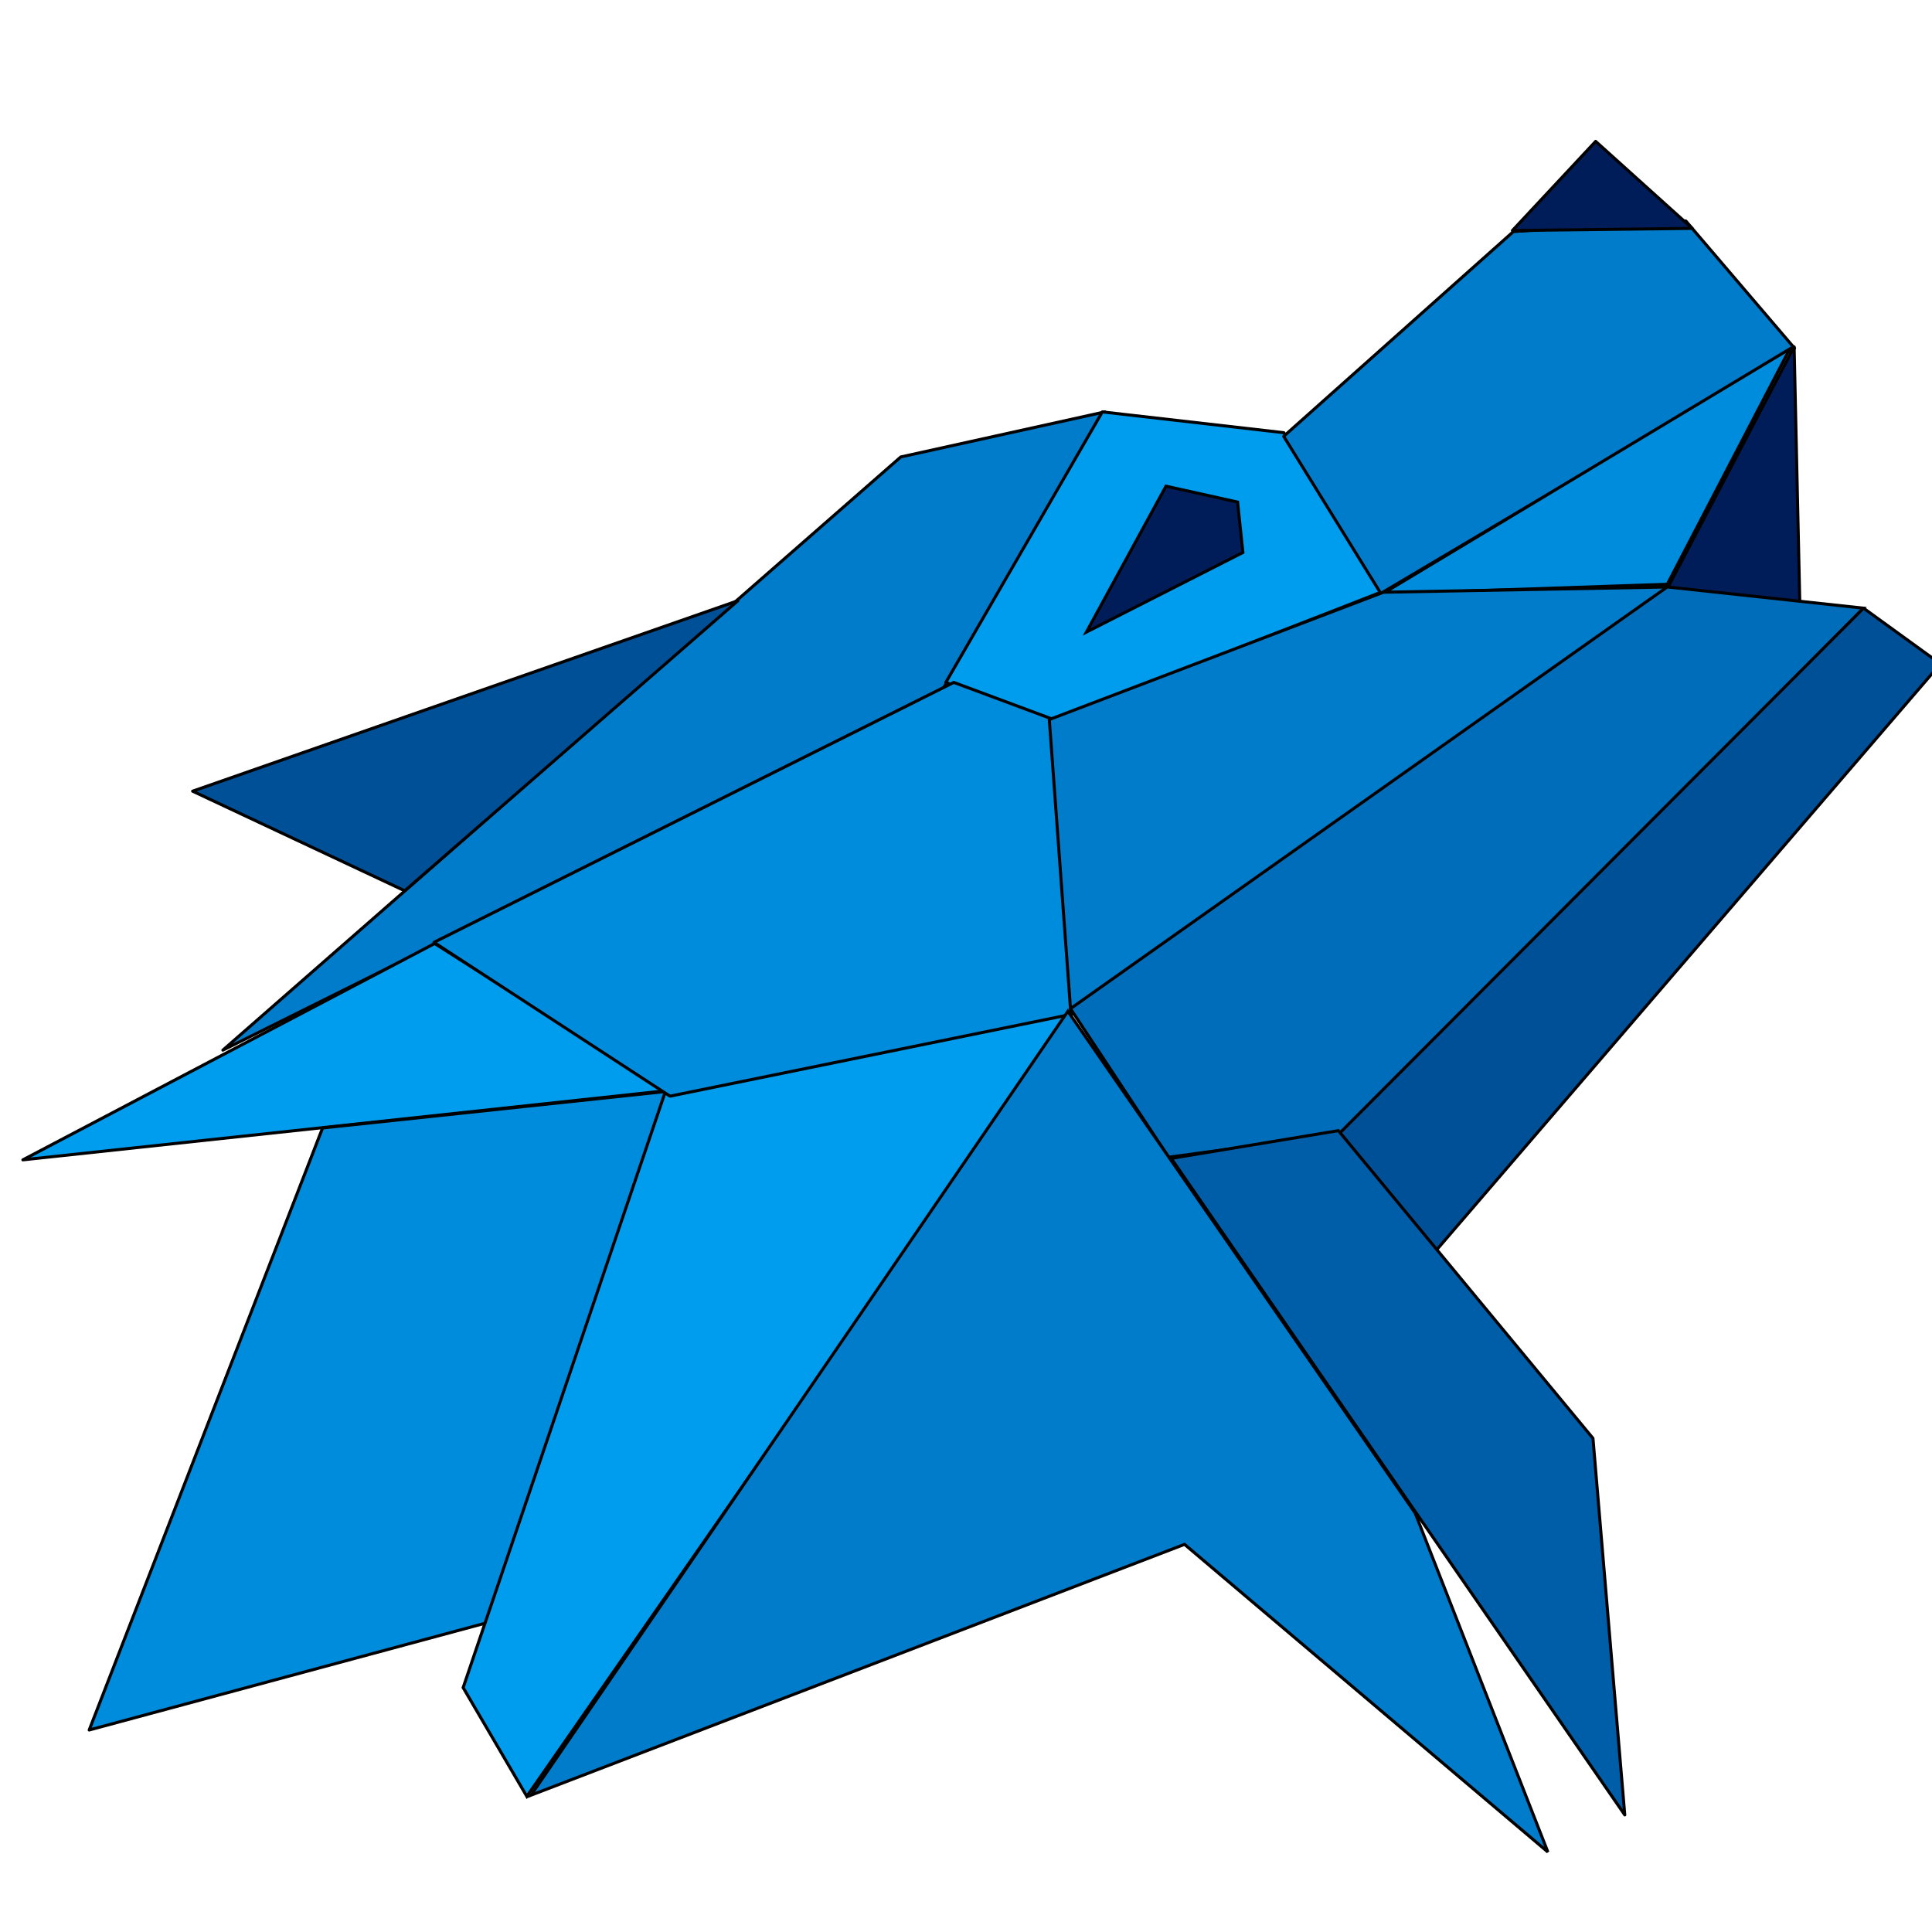 <?xml version="1.0" encoding="UTF-8" standalone="no"?>
<!-- Created with Inkscape (http://www.inkscape.org/) -->

<svg
   xmlns:dc="http://purl.org/dc/elements/1.1/"
   xmlns:cc="http://creativecommons.org/ns#"
   xmlns:rdf="http://www.w3.org/1999/02/22-rdf-syntax-ns#"
   xmlns:svg="http://www.w3.org/2000/svg"
   xmlns="http://www.w3.org/2000/svg"
   xmlns:sodipodi="http://sodipodi.sourceforge.net/DTD/sodipodi-0.dtd"
   xmlns:inkscape="http://www.inkscape.org/namespaces/inkscape"
   width="255"
   height="255"
   viewBox="0 0 67.469 67.469"
   version="1.1"
   id="svg8"
   inkscape:version="0.92.5 (2060ec1f9f, 2020-04-08)"
   sodipodi:docname="LibreWolf.svg">
  <defs
     id="defs2" />
  <sodipodi:namedview
     id="base"
     pagecolor="#ff0000"
     bordercolor="#666666"
     borderopacity="1.0"
     inkscape:pageopacity="0"
     inkscape:pageshadow="2"
     inkscape:zoom="3.5254902"
     inkscape:cx="127.5"
     inkscape:cy="127.5"
     inkscape:document-units="mm"
     inkscape:current-layer="layer1"
     showgrid="false"
     units="px"
     inkscape:snap-to-guides="false"
     inkscape:snap-grids="false"
     inkscape:snap-others="false"
     inkscape:object-nodes="false"
     inkscape:snap-nodes="false"
     inkscape:snap-global="false"
     inkscape:window-width="1920"
     inkscape:window-height="1056"
     inkscape:window-x="0"
     inkscape:window-y="0"
     inkscape:window-maximized="1" />
  <g
     inkscape:label="Layer 1"
     inkscape:groupmode="layer"
     id="layer1"
     transform="translate(0,-229.531)">
    <path
       style="fill:#007ccb;fill-opacity:1;stroke:#000000;stroke-width:0.106;stroke-linecap:round;stroke-linejoin:round;stroke-miterlimit:4;stroke-dasharray:none;stroke-opacity:1"
       d="m 7.783,266.204 23.673,-20.715 7.132,-1.575 -5.742,9.818 z"
       id="path877"
       inkscape:connector-curvature="0"
       sodipodi:nodetypes="ccccc" />
    <path
       style="fill:#005098;fill-opacity:1;stroke:#000000;stroke-width:0.106;stroke-linecap:round;stroke-linejoin:round;stroke-miterlimit:4;stroke-dasharray:none;stroke-opacity:1"
       d="m 25.769,250.509 -11.635,10.13 -7.407,-3.479 z"
       id="path879"
       inkscape:connector-curvature="0"
       sodipodi:nodetypes="cccc" />
    <path
       style="fill:#009ced;fill-opacity:1;stroke:#000000;stroke-width:0.106;stroke-linecap:round;stroke-linejoin:round;stroke-miterlimit:4;stroke-dasharray:none;stroke-opacity:1"
       d="m 38.495,243.915 6.338,0.726 3.387,5.572 -11.63,4.541 -3.56,-1.392 z"
       id="path881"
       inkscape:connector-curvature="0"
       sodipodi:nodetypes="cccccc" />
    <path
       style="fill:#007ccb;fill-opacity:1;stroke:#000000;stroke-width:0.106;stroke-linecap:round;stroke-linejoin:round;stroke-miterlimit:4;stroke-dasharray:none;stroke-opacity:1"
       d="m 44.828,244.769 3.392,5.485 14.449,-8.561 -3.797,-4.446 -6.02,0.37 z"
       id="path883"
       inkscape:connector-curvature="0"
       sodipodi:nodetypes="cccccc" />
    <path
       style="fill:#001d5a;fill-opacity:1;stroke:#000000;stroke-width:0.106;stroke-linecap:round;stroke-linejoin:round;stroke-miterlimit:4;stroke-dasharray:none;stroke-opacity:1"
       d="m 52.816,237.582 6.281,-0.075 -3.374,-3.039 z"
       id="path885"
       inkscape:connector-curvature="0"
       sodipodi:nodetypes="cccc" />
    <path
       style="fill:#008cdc;fill-opacity:1;stroke:#000000;stroke-width:0.106;stroke-linecap:round;stroke-linejoin:miter;stroke-opacity:1;stroke-miterlimit:4;stroke-dasharray:none"
       d="m 48.273,250.271 14.229,-8.556 -4.278,8.22 z"
       id="path887"
       inkscape:connector-curvature="0"
       sodipodi:nodetypes="cccc" />
    <path
       style="fill:#001d5a;fill-opacity:1;stroke:#000000;stroke-width:0.106;stroke-linecap:round;stroke-linejoin:round;stroke-miterlimit:4;stroke-dasharray:none;stroke-opacity:1"
       d="m 62.654,241.643 0.2,9.034 -4.631,-0.588 z"
       id="path889"
       inkscape:connector-curvature="0"
       sodipodi:nodetypes="cccc" />
    <path
       style="fill:#001d5a;fill-opacity:1;stroke:#000000;stroke-width:0.106;stroke-linecap:round;stroke-linejoin:miter;stroke-opacity:1;stroke-miterlimit:4;stroke-dasharray:none"
       d="m 40.718,246.509 2.501,0.556 0.185,1.76 -5.465,2.779 z"
       id="path891"
       inkscape:connector-curvature="0"
       sodipodi:nodetypes="ccccc" />
    <path
       style="fill:#009ced;fill-opacity:1;stroke:#000000;stroke-width:0.106;stroke-linecap:round;stroke-linejoin:round;stroke-miterlimit:4;stroke-dasharray:none;stroke-opacity:1"
       d="m 23.213,267.626 c -0.648,-0.463 -8.035,-5.146 -8.035,-5.146 l -14.379,7.555 z"
       id="path893"
       inkscape:connector-curvature="0"
       sodipodi:nodetypes="cccc" />
    <path
       style="fill:#008cdc;fill-opacity:1;stroke:#000000;stroke-width:0.106;stroke-linecap:round;stroke-linejoin:round;stroke-miterlimit:4;stroke-dasharray:none;stroke-opacity:1"
       d="m 11.265,268.922 12.026,-1.279 -6.098,18.506 -14.078,3.797 z"
       id="path895"
       inkscape:connector-curvature="0"
       sodipodi:nodetypes="ccccc" />
    <path
       style="fill:#009ced;fill-opacity:1;stroke:#000000;stroke-width:0.106;stroke-linecap:round;stroke-linejoin:miter;stroke-opacity:1;stroke-miterlimit:4;stroke-dasharray:none"
       d="m 23.213,267.718 14.211,-2.813 -19.027,27.358 -2.223,-3.797 z"
       id="path897"
       inkscape:connector-curvature="0"
       sodipodi:nodetypes="ccccc" />
    <path
       style="fill:#008cdc;fill-opacity:1;stroke:#000000;stroke-width:0.106;stroke-linecap:round;stroke-linejoin:round;stroke-miterlimit:4;stroke-dasharray:none;stroke-opacity:1"
       d="m 15.155,262.439 8.243,5.372 14.078,-2.871 -0.776,-10.316 -3.392,-1.262 z"
       id="path899"
       inkscape:connector-curvature="0"
       sodipodi:nodetypes="cccccc" />
    <path
       style="fill:#007ccb;fill-opacity:1;stroke:#000000;stroke-width:0.106;stroke-linecap:round;stroke-linejoin:round;stroke-miterlimit:4;stroke-dasharray:none;stroke-opacity:1"
       d="M 36.643,254.659 48.313,250.213 58.316,250.028 37.399,264.965 Z"
       id="path901"
       inkscape:connector-curvature="0"
       sodipodi:nodetypes="ccccc" />
    <path
       style="fill:#006dba;fill-opacity:1;stroke:#000000;stroke-width:0.106;stroke-linecap:round;stroke-linejoin:miter;stroke-opacity:1;stroke-miterlimit:4;stroke-dasharray:none"
       d="m 58.223,250.028 6.854,0.741 -18.061,18.339 -6.206,0.834 -3.427,-5.187 z"
       id="path903"
       inkscape:connector-curvature="0" />
    <path
       style="fill:#005098;fill-opacity:1;stroke:#000000;stroke-width:0.106;stroke-linecap:round;stroke-linejoin:round;stroke-miterlimit:4;stroke-dasharray:none;stroke-opacity:1"
       d="m 65.077,250.769 2.686,1.945 -17.598,20.469 -3.372,-4.09 z"
       id="path905"
       inkscape:connector-curvature="0"
       sodipodi:nodetypes="ccccc" />
    <path
       style="fill:#005ea9;fill-opacity:1;stroke:#000000;stroke-width:0.106;stroke-linecap:round;stroke-linejoin:round;stroke-miterlimit:4;stroke-dasharray:none;stroke-opacity:1"
       d="m 46.738,269.015 8.891,10.744 1.111,13.152 -15.838,-22.927 z"
       id="path907"
       inkscape:connector-curvature="0"
       sodipodi:nodetypes="ccccc" />
    <path
       style="fill:#007ccb;fill-opacity:1;stroke:#000000;stroke-width:0.106;stroke-linecap:round;stroke-linejoin:miter;stroke-opacity:1;stroke-miterlimit:4;stroke-dasharray:none"
       d="m 37.291,264.847 12.13,17.525 4.634,11.835 -12.689,-10.744 -22.822,8.759 z"
       id="path909"
       inkscape:connector-curvature="0"
       sodipodi:nodetypes="cccccc" />
  </g>
</svg>
